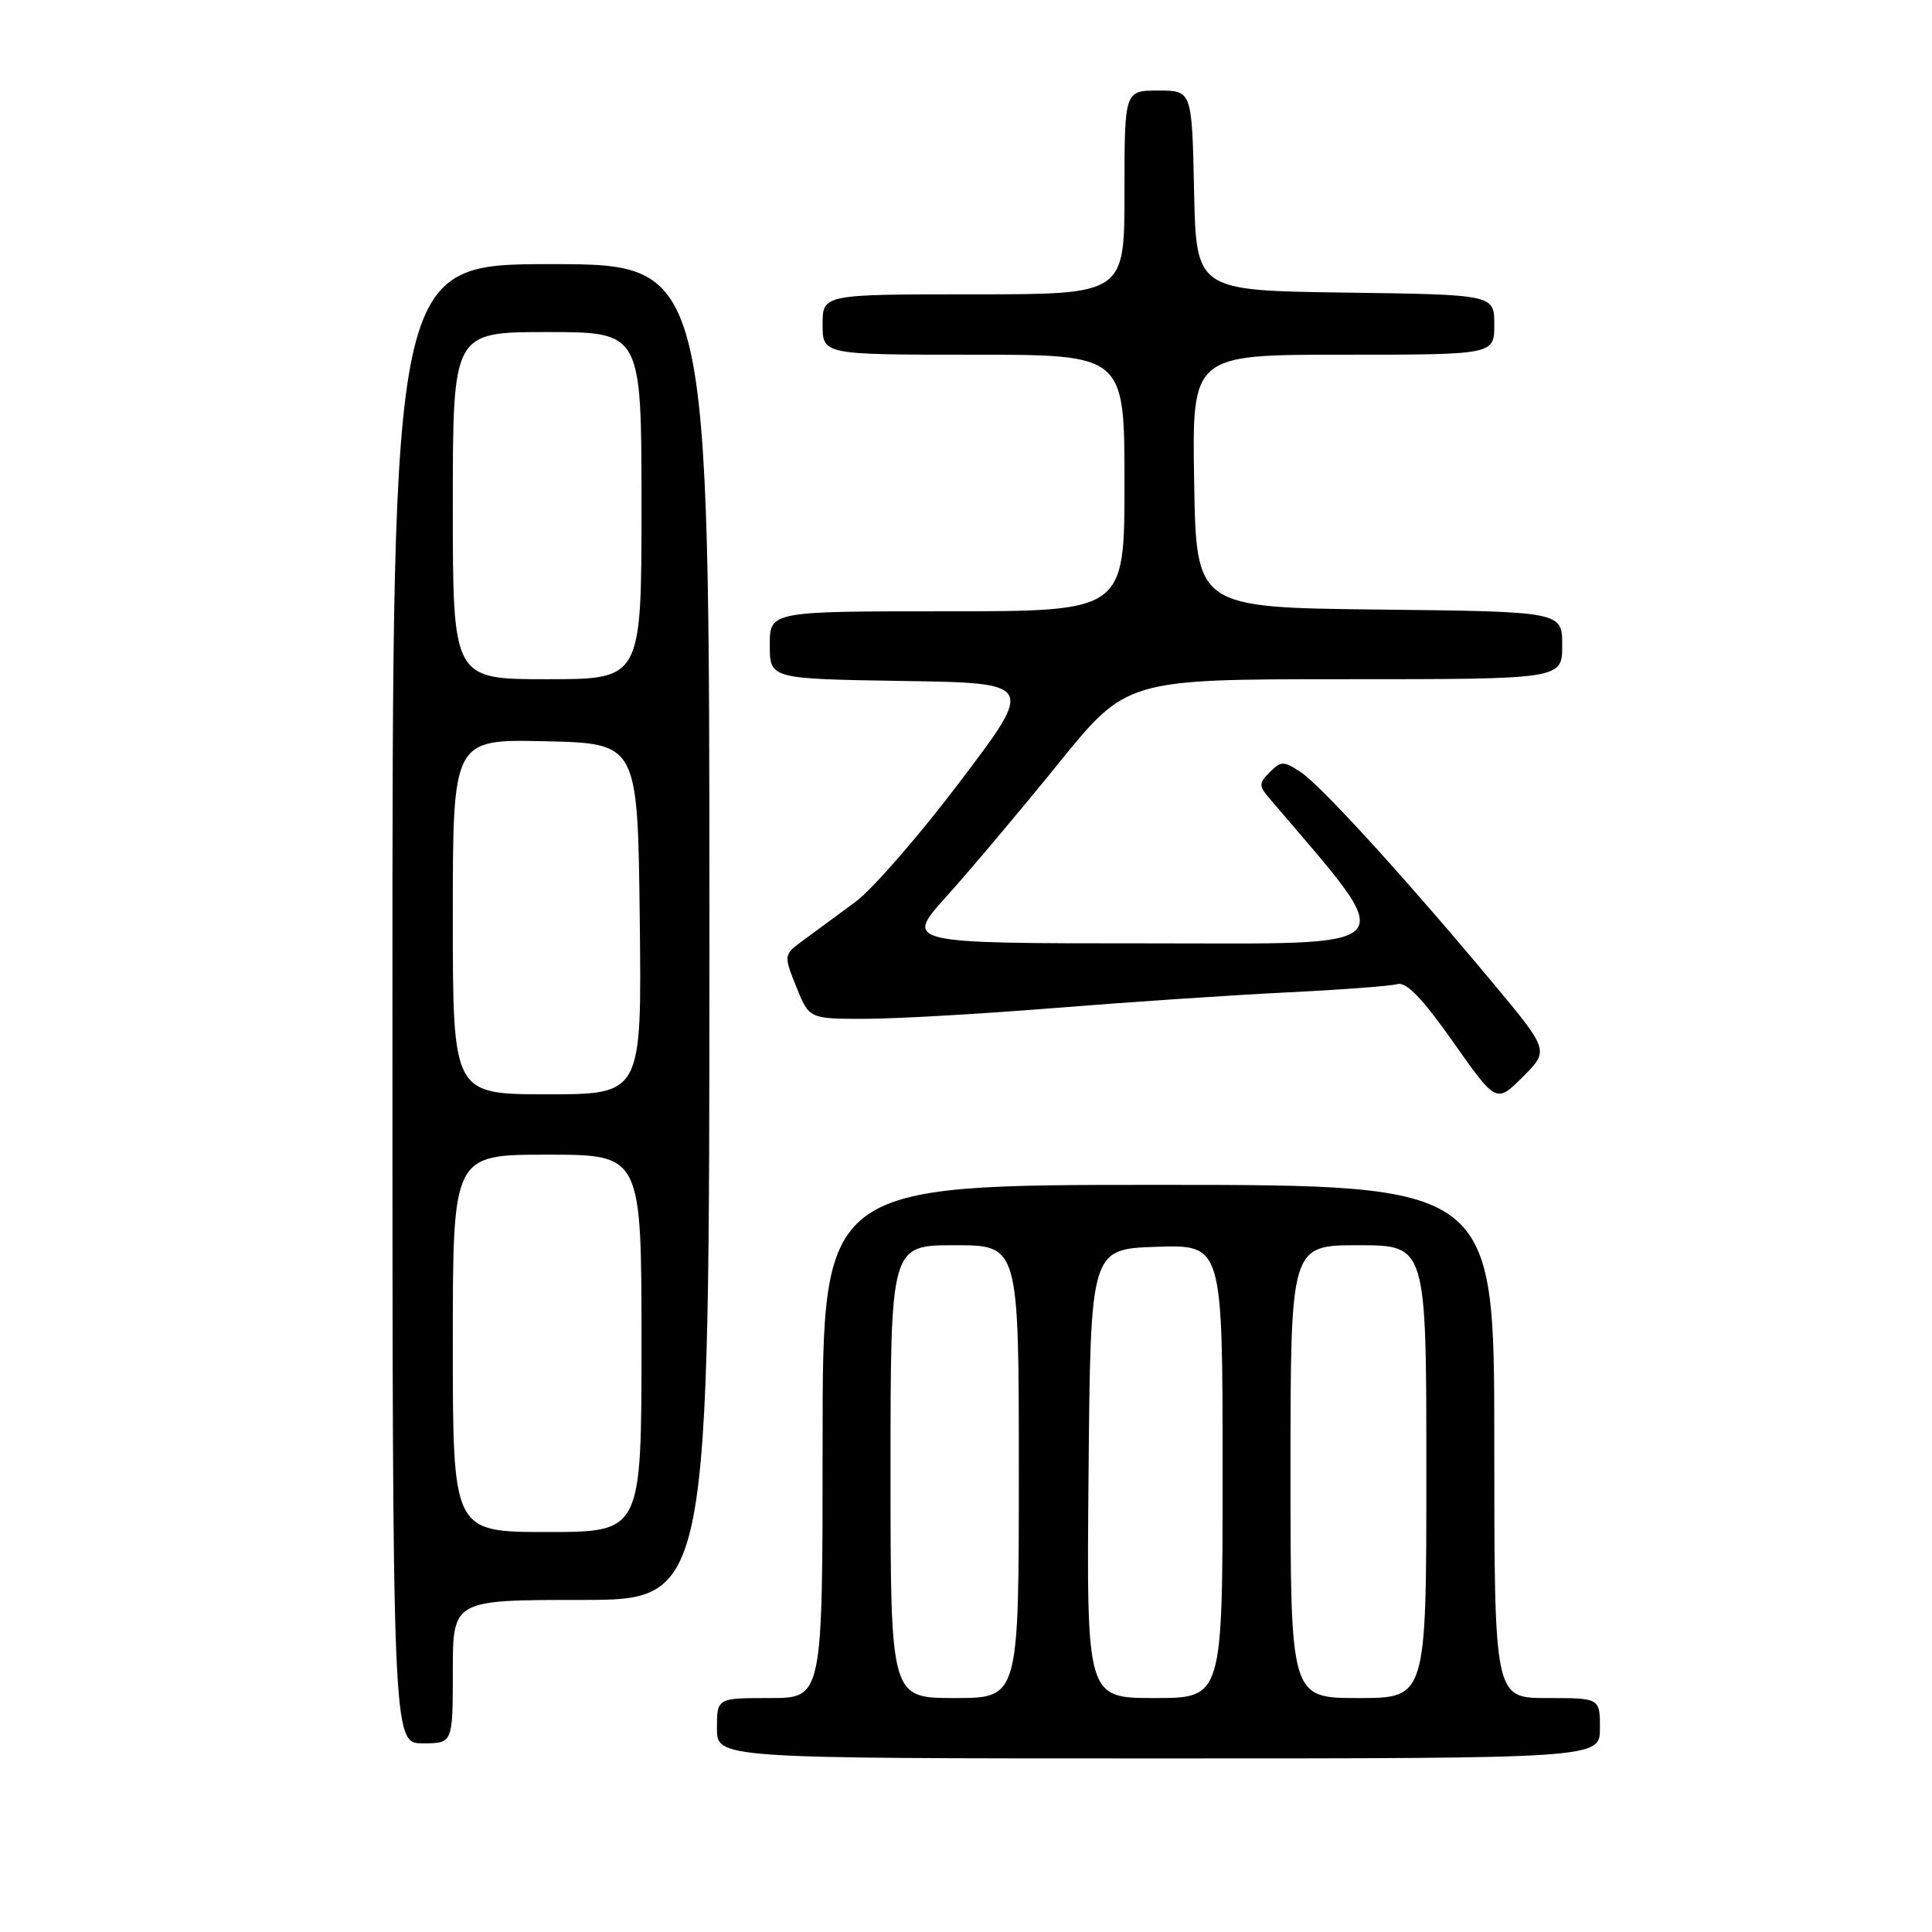 <?xml version="1.0" encoding="UTF-8" standalone="no"?>
<!DOCTYPE svg PUBLIC "-//W3C//DTD SVG 1.1//EN" "http://www.w3.org/Graphics/SVG/1.1/DTD/svg11.dtd" >
<svg xmlns="http://www.w3.org/2000/svg" xmlns:xlink="http://www.w3.org/1999/xlink" version="1.1" viewBox="0 0 256 256">
 <g >
 <path fill="currentColor"
d=" M 212.00 229.00 C 212.00 225.00 212.00 225.00 205.00 225.00 C 198.00 225.00 198.00 225.00 198.00 191.00 C 198.00 157.00 198.00 157.00 153.50 157.00 C 109.00 157.00 109.00 157.00 109.00 191.00 C 109.00 225.00 109.00 225.00 102.00 225.00 C 95.00 225.00 95.00 225.00 95.00 229.00 C 95.00 233.00 95.00 233.00 153.50 233.00 C 212.00 233.00 212.00 233.00 212.00 229.00 Z  M 60.00 221.50 C 60.00 212.00 60.00 212.00 77.00 212.00 C 94.00 212.00 94.00 212.00 94.00 123.50 C 94.00 35.00 94.00 35.00 73.00 35.00 C 52.00 35.00 52.00 35.00 52.00 133.00 C 52.00 231.00 52.00 231.00 56.00 231.00 C 60.00 231.00 60.00 231.00 60.00 221.50 Z  M 197.90 130.35 C 186.34 116.48 175.03 104.07 172.34 102.30 C 170.08 100.82 169.75 100.82 168.26 102.31 C 166.80 103.77 166.79 104.12 168.15 105.72 C 185.75 126.42 186.94 125.00 151.95 125.00 C 119.81 125.00 119.81 125.00 125.44 118.75 C 128.54 115.31 135.17 107.44 140.18 101.25 C 149.28 90.00 149.28 90.00 178.14 90.00 C 207.00 90.00 207.00 90.00 207.00 85.52 C 207.00 81.04 207.00 81.04 182.75 80.77 C 158.50 80.50 158.50 80.50 158.23 63.75 C 157.95 47.00 157.95 47.00 177.98 47.00 C 198.00 47.00 198.00 47.00 198.00 43.02 C 198.00 39.04 198.00 39.04 178.25 38.77 C 158.50 38.50 158.50 38.50 158.22 25.25 C 157.94 12.00 157.94 12.00 153.47 12.00 C 149.00 12.00 149.00 12.00 149.00 25.50 C 149.00 39.00 149.00 39.00 129.00 39.00 C 109.00 39.00 109.00 39.00 109.00 43.00 C 109.00 47.00 109.00 47.00 129.00 47.00 C 149.00 47.00 149.00 47.00 149.00 64.00 C 149.00 81.00 149.00 81.00 125.50 81.00 C 102.00 81.00 102.00 81.00 102.00 85.48 C 102.00 89.95 102.00 89.95 119.54 90.23 C 137.09 90.50 137.09 90.50 127.29 103.46 C 121.91 110.58 115.66 117.78 113.41 119.46 C 111.16 121.13 108.08 123.40 106.57 124.50 C 103.81 126.50 103.81 126.50 105.51 130.75 C 107.22 135.00 107.22 135.00 114.55 135.00 C 118.58 135.00 129.89 134.36 139.69 133.57 C 149.49 132.78 163.35 131.85 170.50 131.50 C 177.65 131.15 184.24 130.66 185.15 130.40 C 186.33 130.06 188.46 132.26 192.54 138.06 C 198.27 146.19 198.27 146.19 201.77 142.70 C 205.27 139.20 205.27 139.20 197.90 130.35 Z  M 118.00 195.00 C 118.00 165.00 118.00 165.00 126.50 165.00 C 135.00 165.00 135.00 165.00 135.00 195.00 C 135.00 225.00 135.00 225.00 126.50 225.00 C 118.00 225.00 118.00 225.00 118.00 195.00 Z  M 144.24 195.25 C 144.50 165.50 144.50 165.50 153.25 165.21 C 162.00 164.92 162.00 164.92 162.00 194.96 C 162.00 225.00 162.00 225.00 152.99 225.00 C 143.97 225.00 143.97 225.00 144.24 195.25 Z  M 171.00 195.00 C 171.00 165.00 171.00 165.00 180.00 165.00 C 189.00 165.00 189.00 165.00 189.00 195.00 C 189.00 225.00 189.00 225.00 180.00 225.00 C 171.00 225.00 171.00 225.00 171.00 195.00 Z  M 60.00 178.00 C 60.00 153.00 60.00 153.00 72.50 153.00 C 85.00 153.00 85.00 153.00 85.00 178.00 C 85.00 203.00 85.00 203.00 72.50 203.00 C 60.00 203.00 60.00 203.00 60.00 178.00 Z  M 60.00 121.47 C 60.00 97.94 60.00 97.94 72.25 98.22 C 84.50 98.50 84.50 98.50 84.77 121.75 C 85.04 145.00 85.04 145.00 72.52 145.00 C 60.00 145.00 60.00 145.00 60.00 121.47 Z  M 60.00 67.00 C 60.00 44.00 60.00 44.00 72.50 44.00 C 85.00 44.00 85.00 44.00 85.00 67.00 C 85.00 90.00 85.00 90.00 72.50 90.00 C 60.00 90.00 60.00 90.00 60.00 67.00 Z "/>
</g>
</svg>